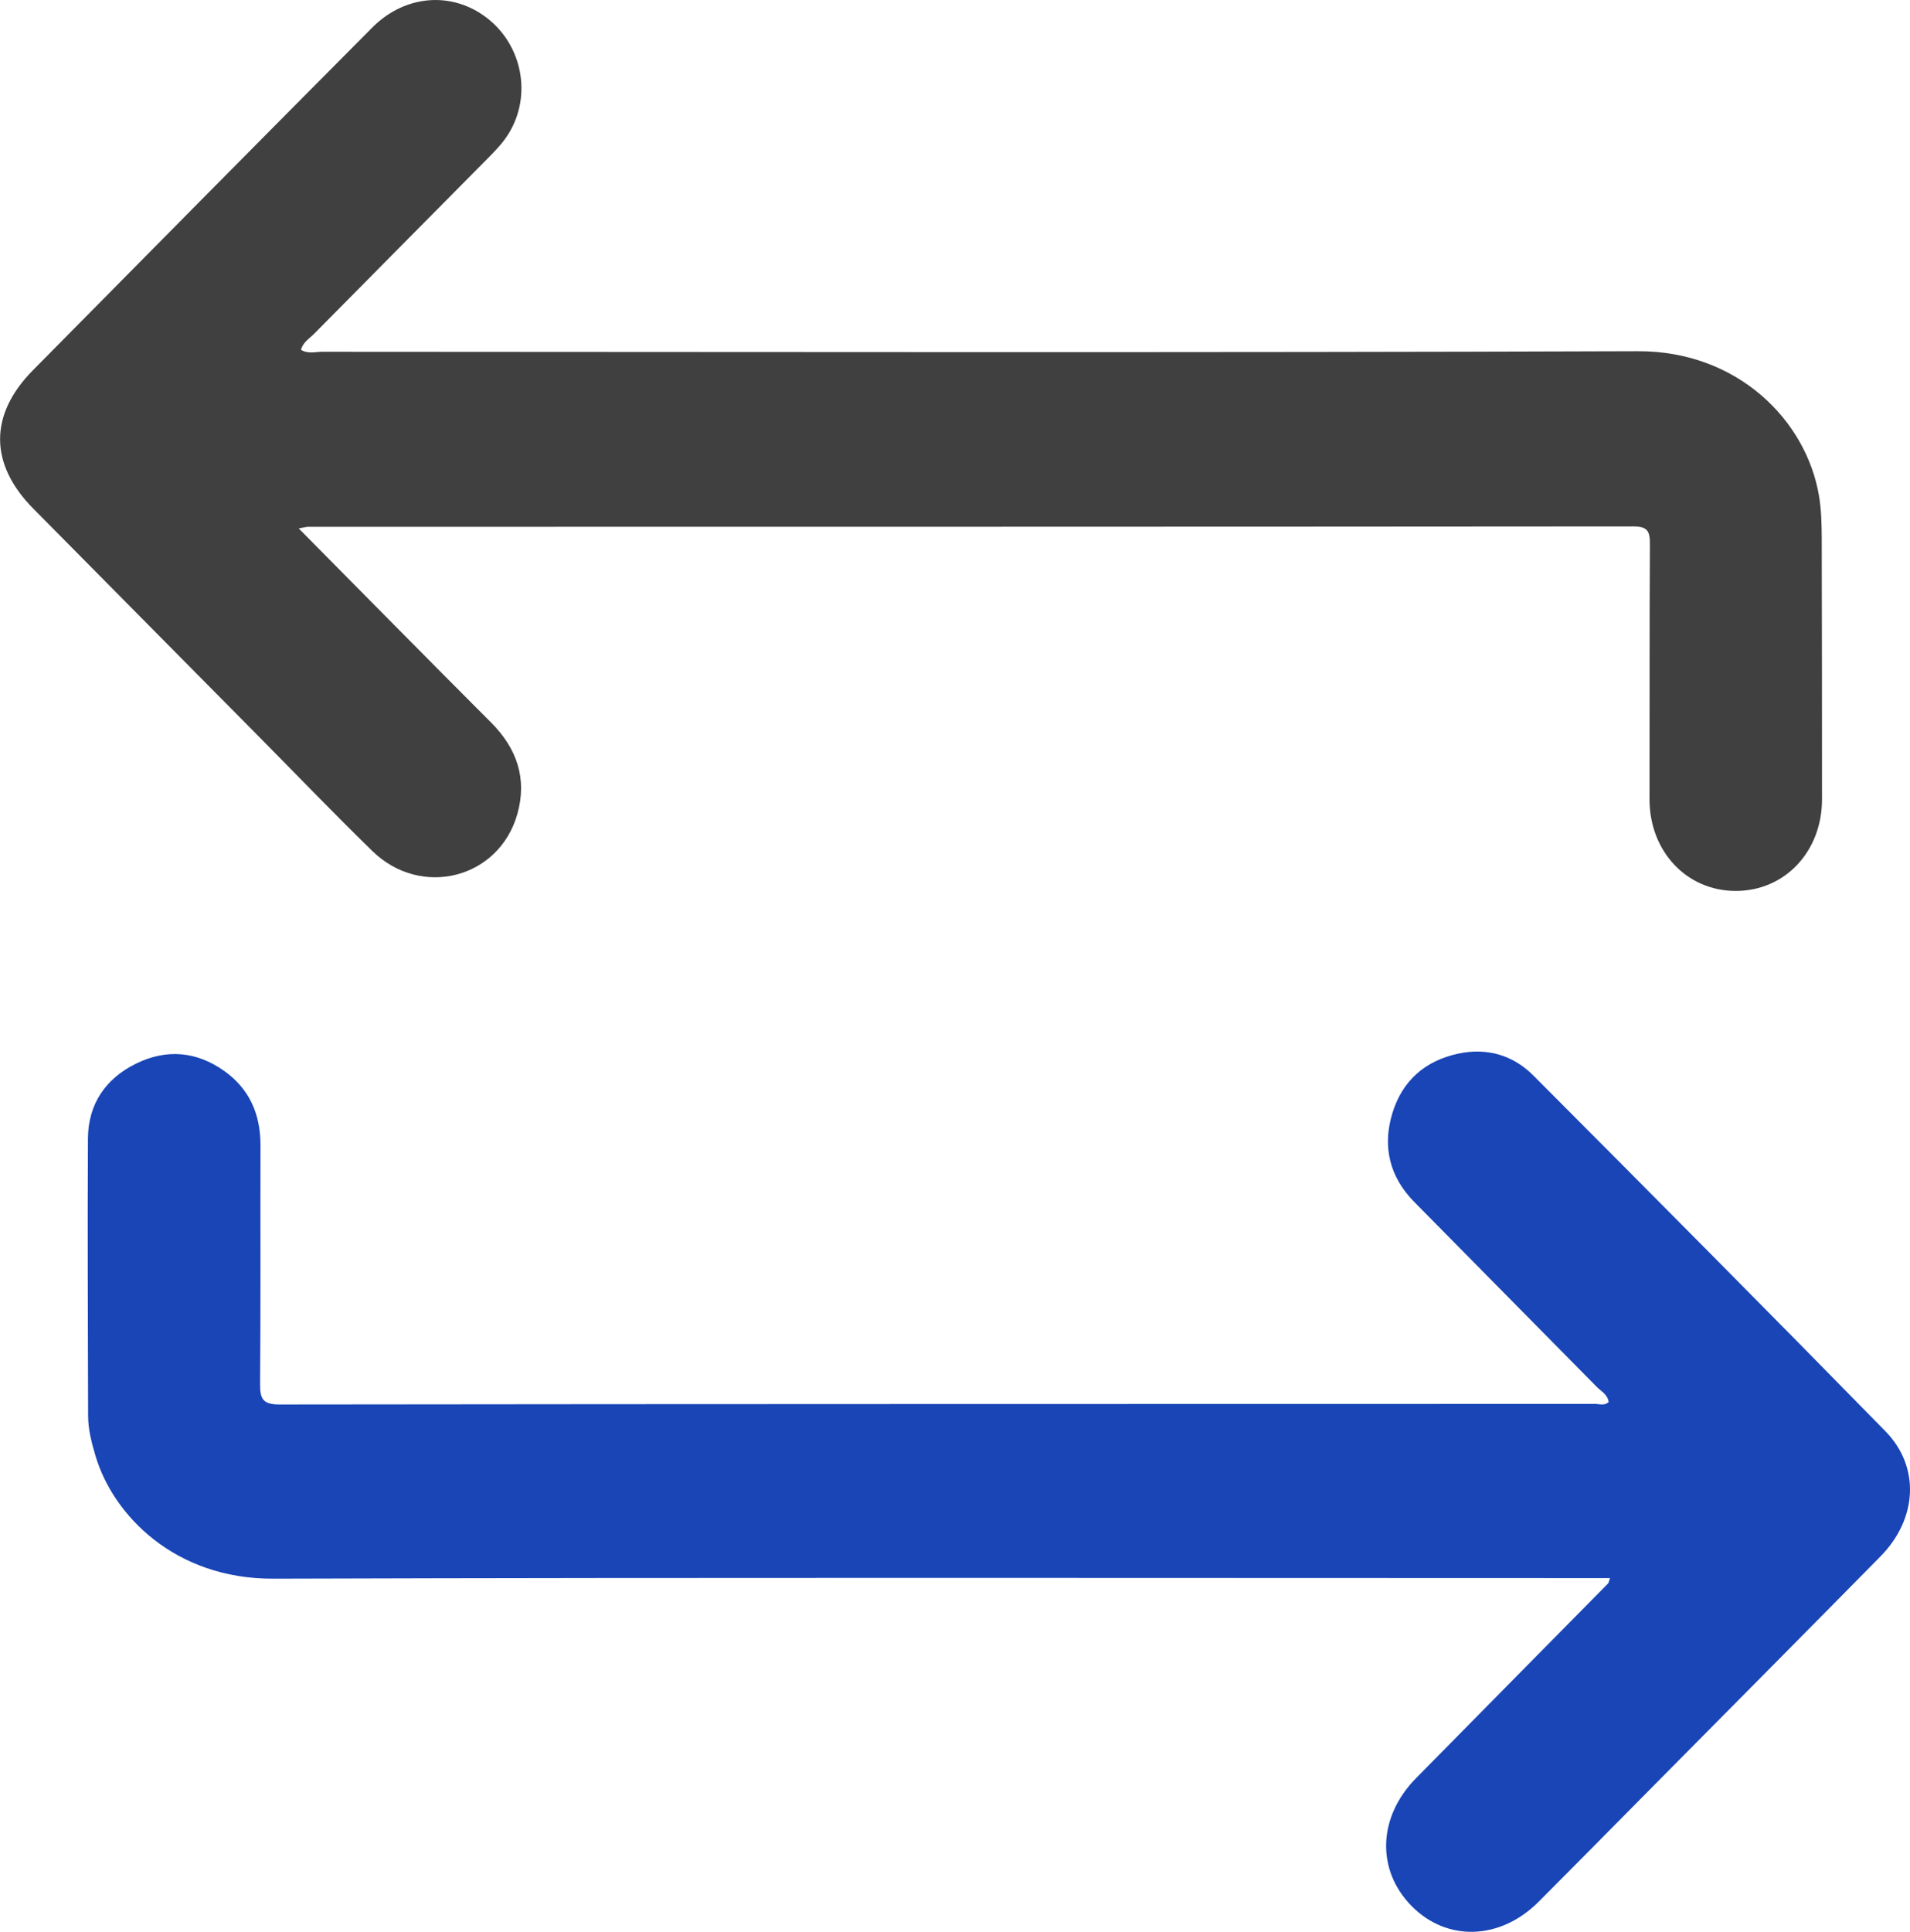 <svg width="90" height="91" viewBox="0 0 90 91" fill="none" xmlns="http://www.w3.org/2000/svg">
<path d="M14.079 24.896C17.179 28.026 20.15 31.042 23.142 34.037C24.359 35.256 24.848 36.681 24.377 38.347C23.516 41.389 19.848 42.328 17.55 40.093C15.734 38.326 13.977 36.495 12.194 34.694C8.649 31.114 5.104 27.535 1.561 23.952C-0.511 21.854 -0.516 19.529 1.553 17.439C6.876 12.051 12.202 6.666 17.543 1.296C19.141 -0.31 21.446 -0.424 23.088 0.962C24.702 2.323 25.053 4.71 23.867 6.448C23.598 6.844 23.252 7.188 22.914 7.53C20.206 10.269 17.491 13 14.786 15.74C14.571 15.957 14.274 16.12 14.184 16.479C14.512 16.681 14.866 16.57 15.196 16.57C35.858 16.578 56.519 16.616 77.18 16.544C81.883 16.529 85.114 19.811 85.71 23.347C85.823 24.009 85.838 24.695 85.841 25.367C85.854 29.462 85.851 33.559 85.854 37.654C85.854 40.113 84.102 41.971 81.784 41.968C79.468 41.965 77.721 40.098 77.726 37.641C77.734 33.642 77.721 29.643 77.744 25.644C77.747 25.057 77.659 24.798 76.978 24.798C56.158 24.816 35.335 24.814 14.515 24.816C14.43 24.816 14.343 24.845 14.077 24.891L14.079 24.896Z" fill="#404041"/>
<path d="M75.867 74.337C75.439 74.337 75.101 74.337 74.761 74.337C54.13 74.337 33.502 74.301 12.871 74.365C8.232 74.381 5.325 71.365 4.5 68.579C4.316 67.958 4.152 67.338 4.152 66.688C4.144 62.335 4.118 57.982 4.144 53.629C4.154 52.002 4.979 50.804 6.416 50.1C7.85 49.397 9.272 49.523 10.579 50.457C11.759 51.303 12.277 52.493 12.274 53.949C12.264 57.69 12.287 61.432 12.256 65.173C12.251 65.886 12.369 66.161 13.176 66.158C33.837 66.132 54.499 66.137 75.16 66.132C75.365 66.132 75.598 66.228 75.801 66.047C75.755 65.685 75.439 65.535 75.23 65.32C72.371 62.415 69.497 59.523 66.641 56.619C65.48 55.442 65.129 54.017 65.608 52.441C66.077 50.9 67.161 49.961 68.723 49.63C70.07 49.345 71.292 49.699 72.253 50.662C77.804 56.231 83.347 61.807 88.847 67.425C90.491 69.107 90.345 71.551 88.616 73.308C84.969 77.012 81.303 80.7 77.645 84.394C75.929 86.127 74.218 87.865 72.494 89.59C70.69 91.393 68.185 91.473 66.523 89.792C64.845 88.098 64.919 85.599 66.717 83.77C69.732 80.705 72.758 77.65 75.775 74.588C75.796 74.567 75.798 74.528 75.867 74.334V74.337Z" fill="#1945B6"/>
</svg>

